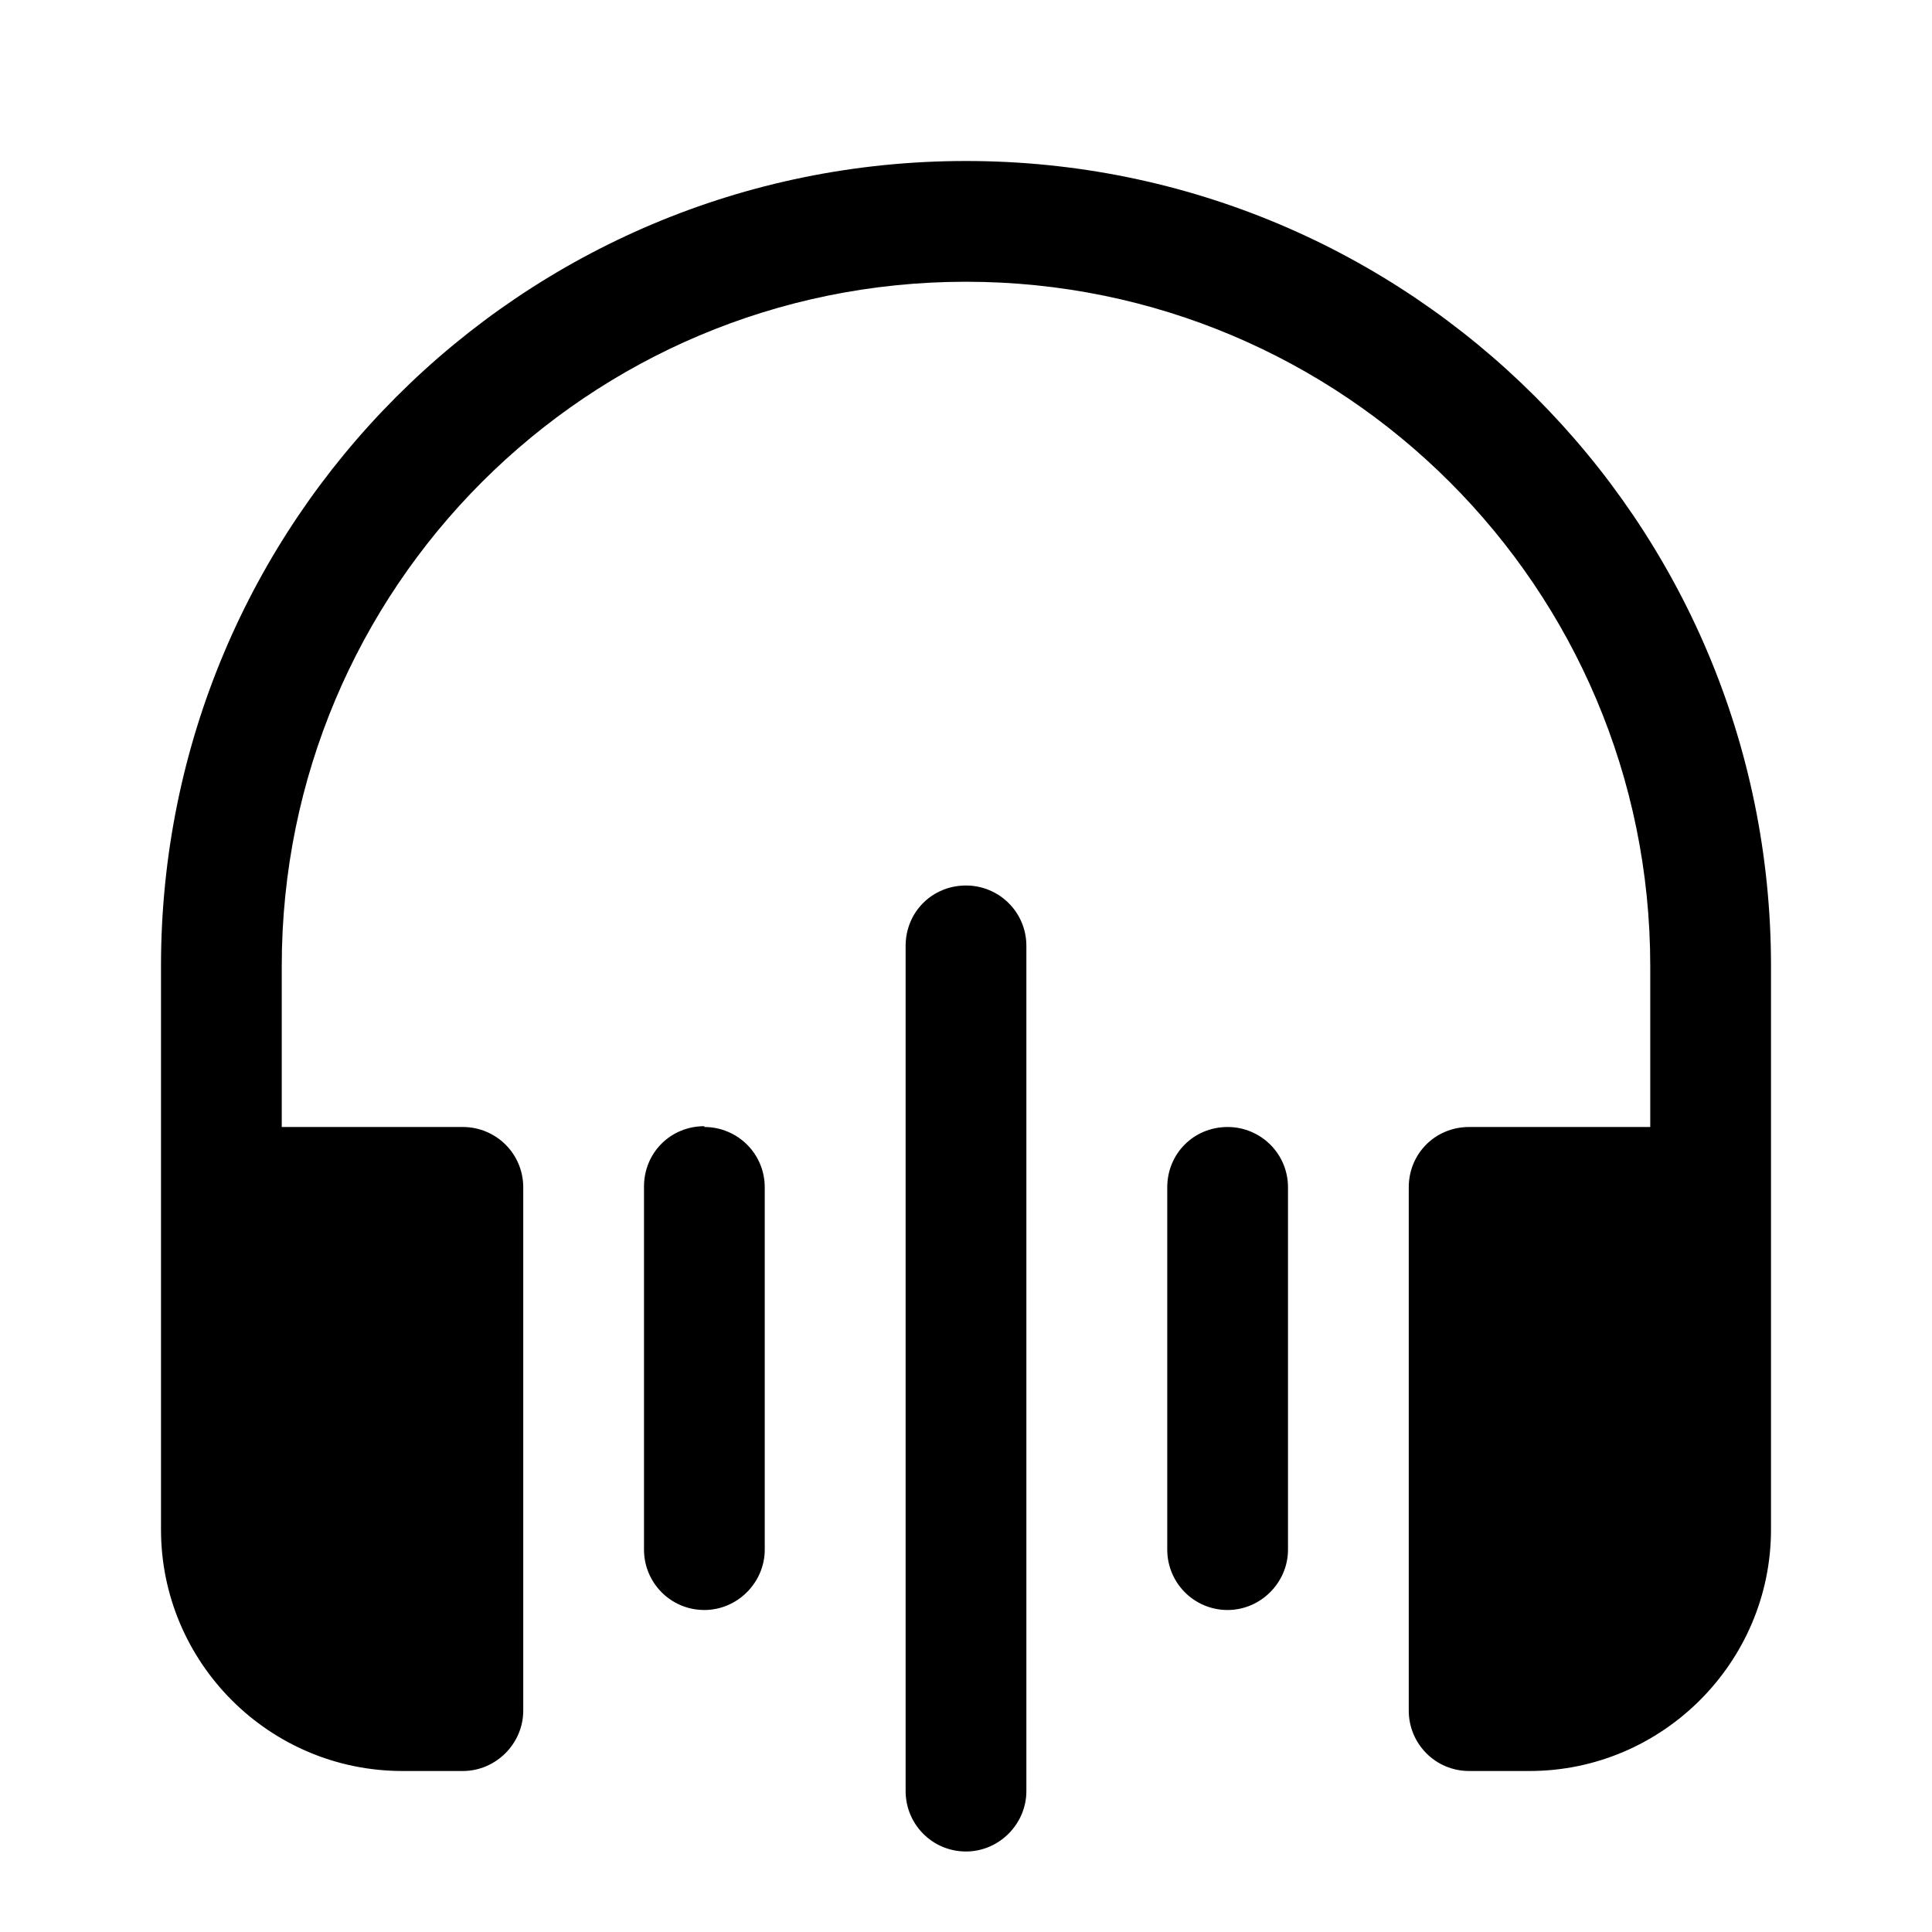 <svg viewBox="0 0 24 24" xmlns="http://www.w3.org/2000/svg"><path fill="currentColor" d="M3.5 12c0-4.7 3.8-8.5 8.5-8.5 4.69 0 8.5 3.8 8.5 8.5v2h-2.25c-.42 0-.75.33-.75.75v6.5c0 .41.33.75.75.75H19c1.65 0 3-1.35 3-3v-7c0-5.53-4.48-10-10-10C6.47 2 2 6.47 2 12v7c0 1.65 1.34 3 3 3h.75c.41 0 .75-.34.75-.75v-6.5c0-.42-.34-.75-.75-.75H3.5v-2Zm9.25-.25c0-.42-.34-.75-.75-.75 -.42 0-.75.33-.75.75v10.5c0 .41.33.75.75.75 .41 0 .75-.34.75-.75v-10.5Zm-4 2.25c.41 0 .75.33.75.75v4.5c0 .41-.34.75-.75.75 -.42 0-.75-.34-.75-.75v-4.51c0-.42.33-.75.75-.75Zm7.25.75c0-.42-.34-.75-.75-.75 -.42 0-.75.33-.75.75v4.5c0 .41.33.75.75.75 .41 0 .75-.34.75-.75v-4.51Z"/></svg>
